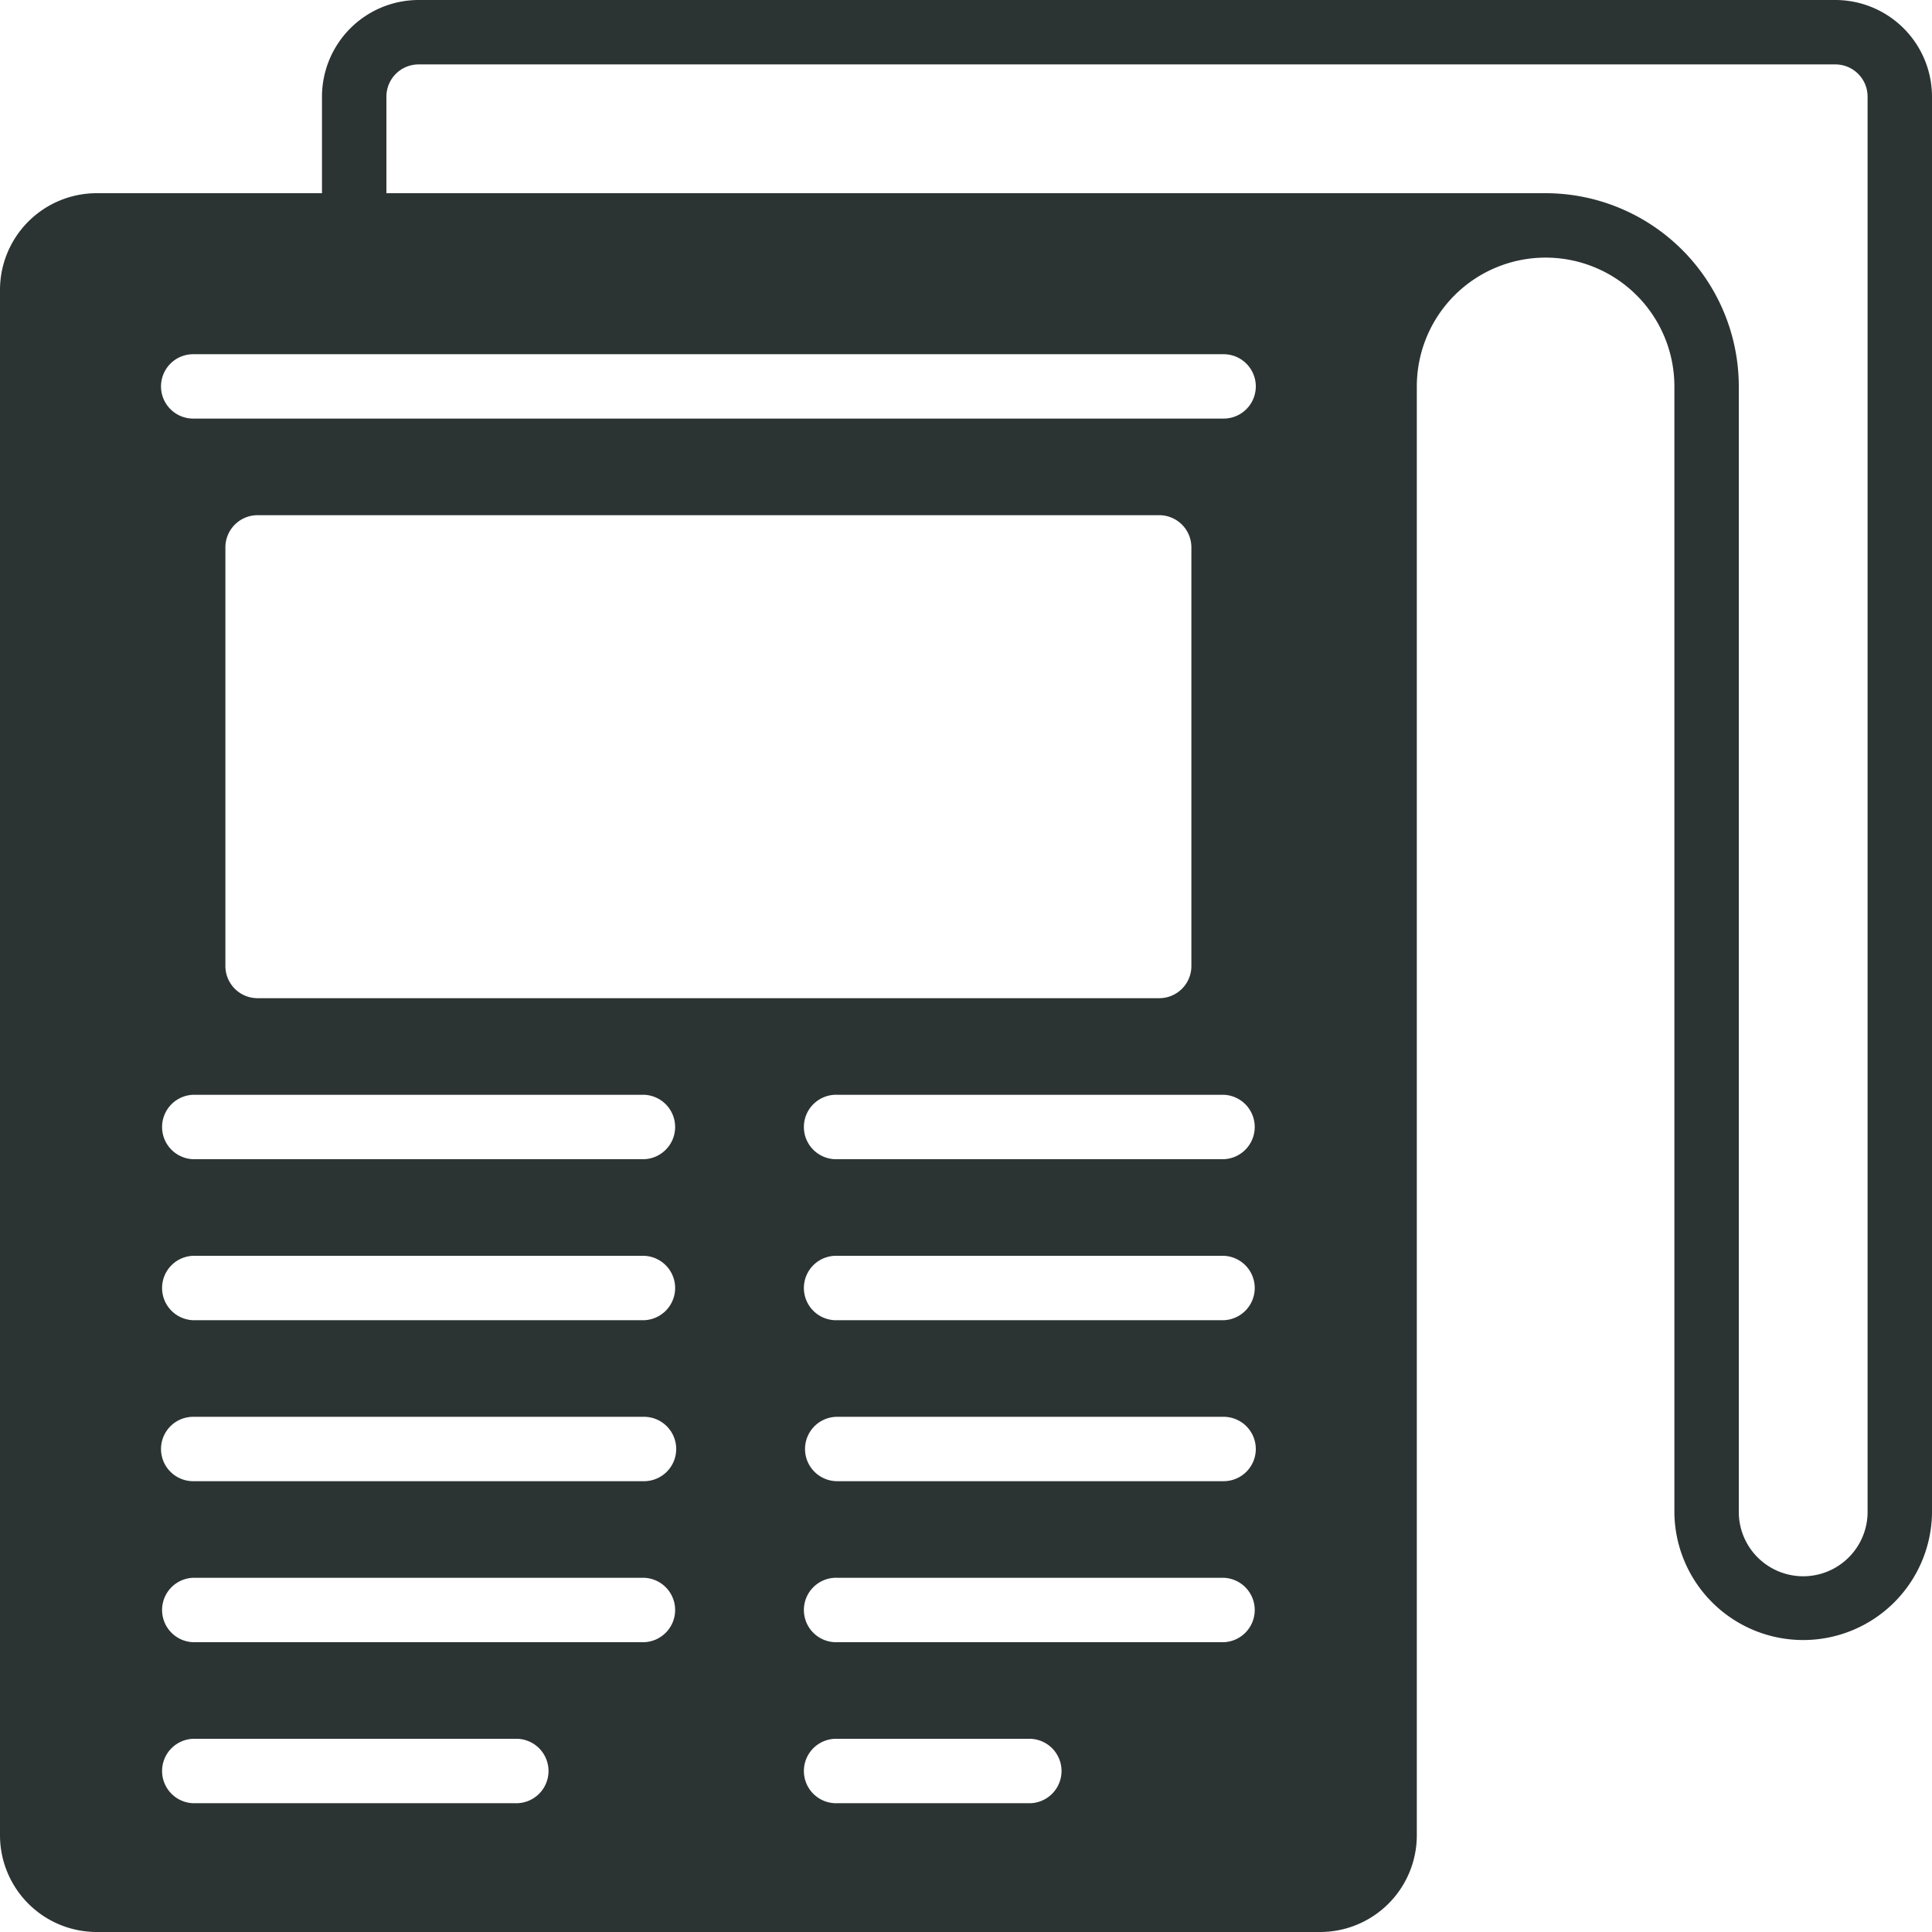 <svg xmlns="http://www.w3.org/2000/svg" viewBox="0 0 512 512"><defs><style>.cls-1{fill:#2C3333;}</style></defs><g id="Layer_2" data-name="Layer 2"><g id="Layer_1-2" data-name="Layer 1"><path class="cls-1" d="M486.4,0H110.93a25.64,25.64,0,0,0-25.6,25.6V51.2H25.6A25.64,25.64,0,0,0,0,76.8V486.4A25.64,25.64,0,0,0,25.6,512H349.87a25.64,25.64,0,0,0,25.6-25.6v-384a34.13,34.13,0,0,1,68.26,0V401.07a34.14,34.14,0,0,0,68.27,0V25.6A25.64,25.64,0,0,0,486.4,0ZM136.53,477.87H51.2a8.54,8.54,0,0,1,0-17.07h85.33a8.54,8.54,0,1,1,0,17.07Zm34.14-42.67H51.2a8.54,8.54,0,0,1,0-17.07H170.67a8.54,8.54,0,0,1,0,17.07Zm0-42.67H51.2a8.53,8.53,0,0,1,0-17.06H170.67a8.53,8.53,0,1,1,0,17.06Zm0-42.66H51.2a8.54,8.54,0,0,1,0-17.07H170.67a8.54,8.54,0,0,1,0,17.07Zm0-42.67H51.2a8.54,8.54,0,0,1,0-17.07H170.67a8.54,8.54,0,0,1,0,17.07ZM59.73,256V145.07a8.54,8.54,0,0,1,8.54-8.54H307.2a8.53,8.53,0,0,1,8.53,8.54V256a8.52,8.52,0,0,1-8.53,8.53H68.27A8.53,8.53,0,0,1,59.73,256ZM273.07,477.87h-51.2a8.54,8.54,0,1,1,0-17.07h51.2a8.54,8.54,0,0,1,0,17.07Zm51.2-42.67H221.87a8.54,8.54,0,1,1,0-17.07h102.4a8.54,8.54,0,0,1,0,17.07Zm0-42.67H221.87a8.53,8.53,0,1,1,0-17.06h102.4a8.53,8.53,0,1,1,0,17.06Zm0-42.66H221.87a8.54,8.54,0,1,1,0-17.07h102.4a8.54,8.54,0,0,1,0,17.07Zm0-42.67H221.87a8.54,8.54,0,1,1,0-17.07h102.4a8.54,8.54,0,0,1,0,17.07Zm0-196.27H51.2a8.53,8.53,0,0,1,0-17.06H324.27a8.53,8.53,0,1,1,0,17.06ZM494.93,401.07a17.07,17.07,0,0,1-34.13,0V102.4a51.25,51.25,0,0,0-51.2-51.2H102.4V25.6a8.54,8.54,0,0,1,8.53-8.53H486.4a8.54,8.54,0,0,1,8.53,8.53V401.07Z"/></g></g></svg>